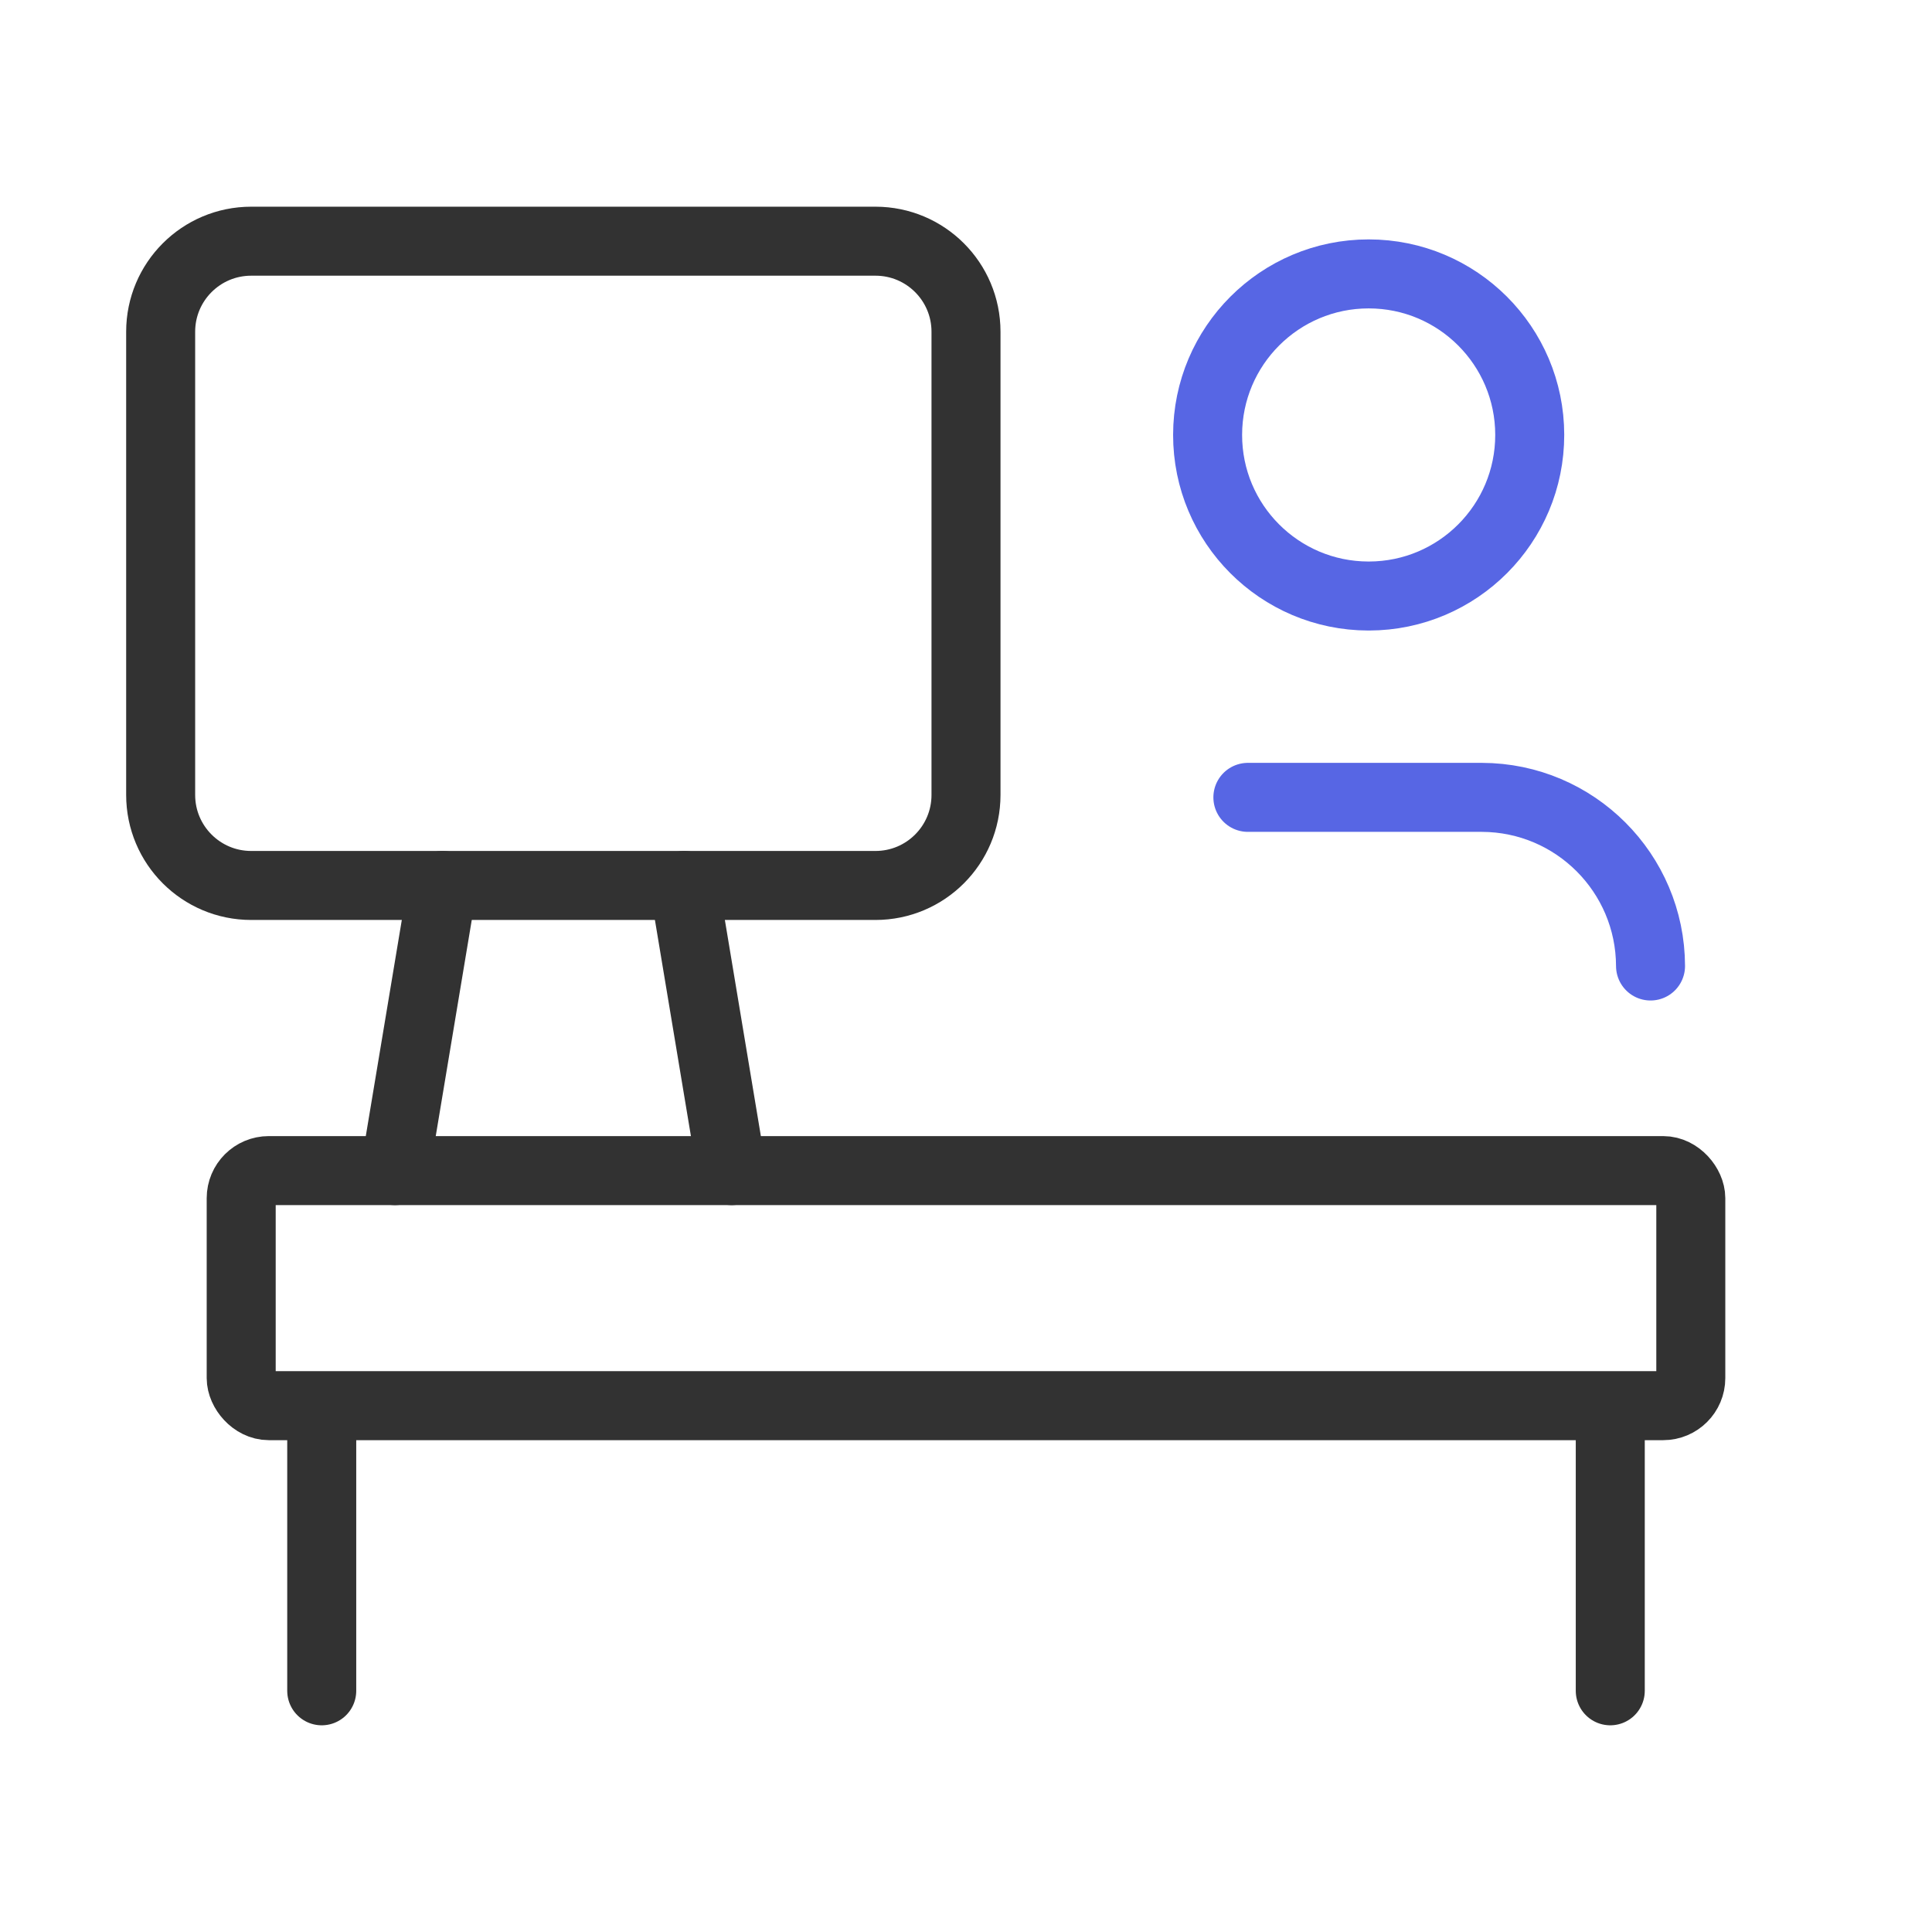 <svg width="70" height="70" viewBox="0 0 70 70" fill="none" xmlns="http://www.w3.org/2000/svg">
<rect x="8.739" y="42.413" width="52.522" height="8.517" rx="1" stroke="#323232" stroke-width="2.5" stroke-linecap="round" stroke-linejoin="round"/>
<path d="M11.657 51.048V61.261" stroke="#323232" stroke-width="2.5" stroke-linecap="round" stroke-linejoin="round"/>
<path fill-rule="evenodd" clip-rule="evenodd" d="M31.72 32.082H9.101C7.29 32.082 5.821 30.614 5.821 28.802V12.019C5.821 10.207 7.29 8.739 9.101 8.739H31.72C33.532 8.739 35 10.207 35 12.019V12.019V28.802C35 30.614 33.532 32.082 31.72 32.082Z" stroke="#323232" stroke-width="2.5" stroke-linecap="round" stroke-linejoin="round"/>
<path d="M26.509 42.413L24.788 32.082" stroke="#323232" stroke-width="2.5" stroke-linecap="round" stroke-linejoin="round"/>
<path d="M14.312 42.413L16.034 32.082" stroke="#323232" stroke-width="2.5" stroke-linecap="round" stroke-linejoin="round"/>
<path d="M58.343 61.261V51.048" stroke="#323232" stroke-width="2.5" stroke-linecap="round" stroke-linejoin="round"/>
<path d="M45.213 28.89H53.692C57.062 28.899 59.792 31.629 59.802 35" stroke="#5766E4" stroke-width="2.5" stroke-linecap="round" stroke-linejoin="round"/>
<path fill-rule="evenodd" clip-rule="evenodd" d="M49.578 21.595C46.357 21.589 43.75 18.974 43.754 15.754C43.757 12.533 46.369 9.924 49.589 9.924C52.81 9.924 55.422 12.533 55.425 15.754C55.428 18.974 52.822 21.589 49.601 21.595H49.578Z" stroke="#5766E4" stroke-width="2.5" stroke-linecap="round" stroke-linejoin="round"/>
</svg>
